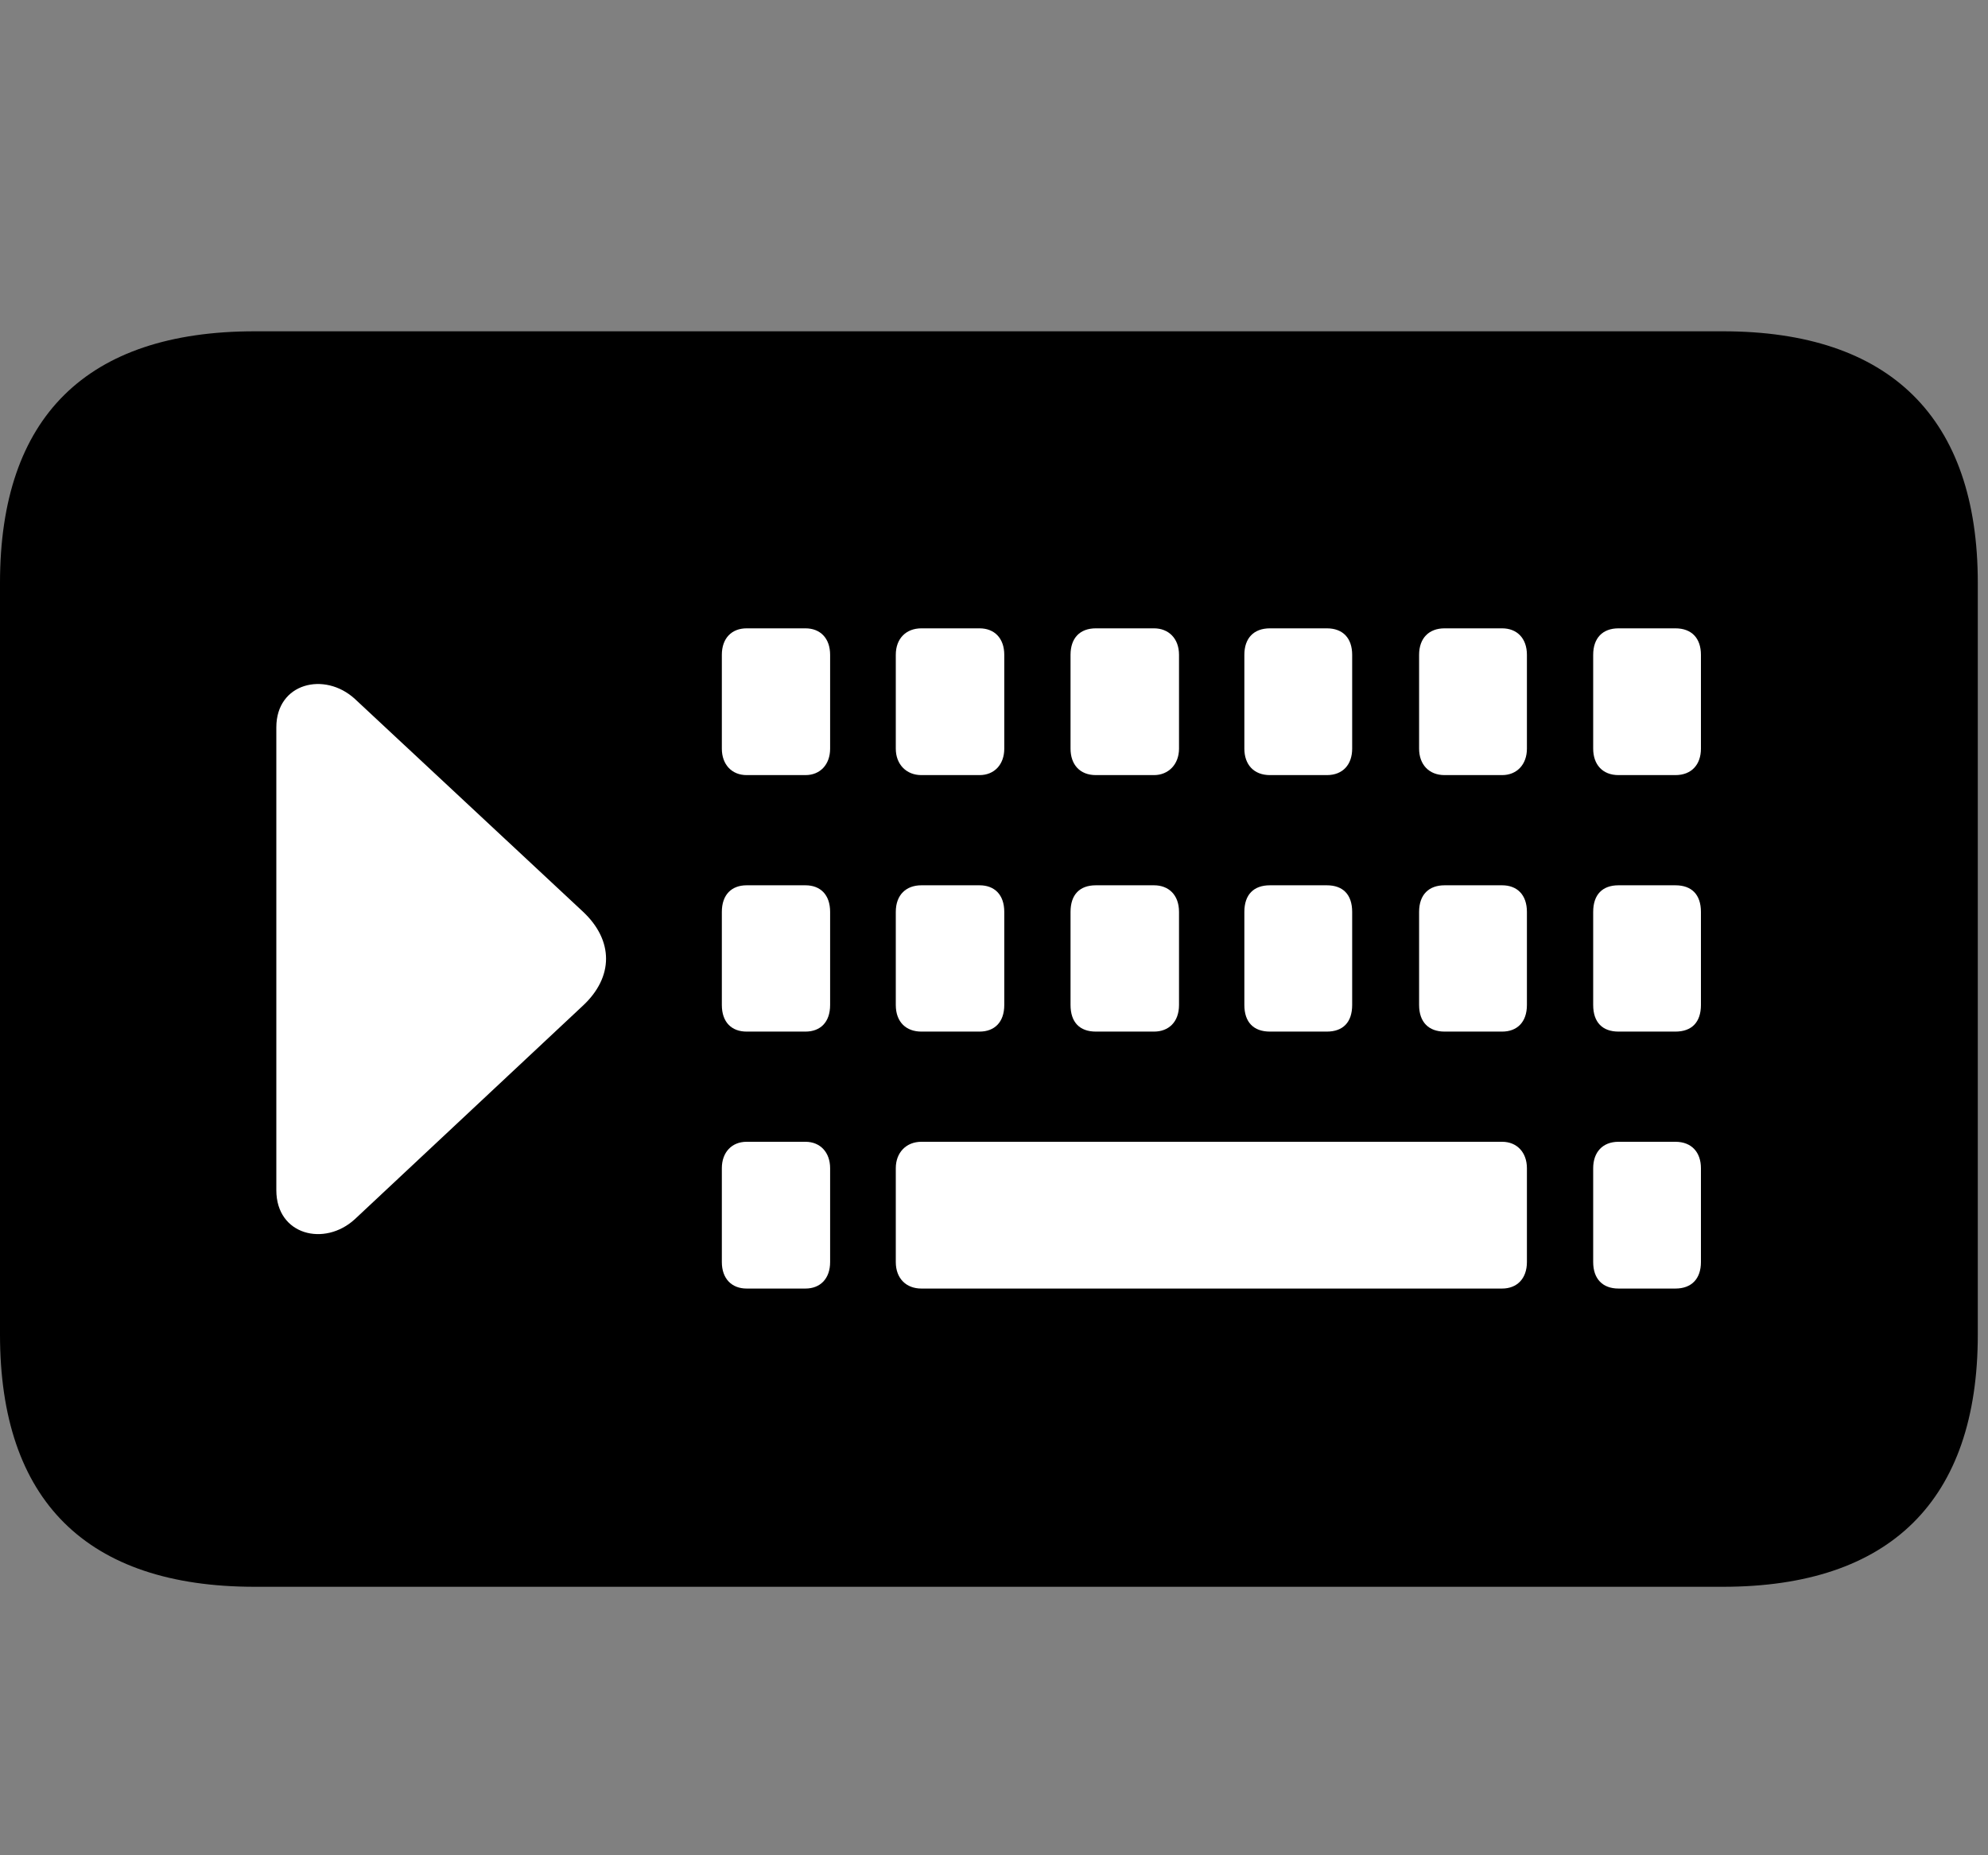 <svg width="30" height="28" viewBox="0 0 30 28" fill="none" xmlns="http://www.w3.org/2000/svg">
<rect x="0" y="0" width="30" height="28" fill="#808080" stroke="none"/>
<path d="M3.844 23.948H26C28.522 23.948 29.846 22.645 29.846 20.142V8.796C29.846 6.305 28.522 5 26 5H3.844C1.305 5 0 6.296 0 8.796V20.142C0 22.645 1.305 23.948 3.844 23.948Z" fill="black"/>
<path d="M11.267 11.698C11.042 11.698 10.893 11.537 10.893 11.299V9.883C10.893 9.632 11.042 9.483 11.267 9.483H12.155C12.378 9.483 12.527 9.632 12.527 9.883V11.299C12.527 11.537 12.378 11.698 12.155 11.698H11.267ZM13.904 11.698C13.678 11.698 13.518 11.537 13.518 11.299V9.883C13.518 9.632 13.678 9.483 13.904 9.483H14.782C15.006 9.483 15.155 9.632 15.155 9.883V11.299C15.155 11.537 15.006 11.698 14.782 11.698H13.904ZM16.537 11.698C16.294 11.698 16.155 11.537 16.155 11.299V9.883C16.155 9.632 16.294 9.483 16.537 9.483H17.415C17.631 9.483 17.792 9.632 17.792 9.883V11.299C17.792 11.537 17.631 11.698 17.415 11.698H16.537ZM19.164 11.698C18.919 11.698 18.778 11.537 18.778 11.299V9.883C18.778 9.632 18.919 9.483 19.164 9.483H20.023C20.266 9.483 20.405 9.632 20.405 9.883V11.299C20.405 11.537 20.266 11.698 20.023 11.698H19.164ZM21.799 11.698C21.563 11.698 21.415 11.537 21.415 11.299V9.883C21.415 9.632 21.563 9.483 21.799 9.483H22.668C22.891 9.483 23.042 9.632 23.042 9.883V11.299C23.042 11.537 22.891 11.698 22.668 11.698H21.799ZM24.424 11.698C24.182 11.698 24.042 11.537 24.042 11.299V9.883C24.042 9.632 24.182 9.483 24.424 9.483H25.283C25.528 9.483 25.668 9.632 25.668 9.883V11.299C25.668 11.537 25.528 11.698 25.283 11.698H24.424ZM11.267 15.569C11.042 15.569 10.893 15.429 10.893 15.167V13.763C10.893 13.501 11.042 13.361 11.267 13.361H12.155C12.378 13.361 12.527 13.501 12.527 13.763V15.167C12.527 15.429 12.378 15.569 12.155 15.569H11.267ZM13.904 15.569C13.678 15.569 13.518 15.429 13.518 15.167V13.763C13.518 13.501 13.678 13.361 13.904 13.361H14.782C15.006 13.361 15.155 13.501 15.155 13.763V15.167C15.155 15.429 15.006 15.569 14.782 15.569H13.904ZM16.537 15.569C16.294 15.569 16.155 15.429 16.155 15.167V13.763C16.155 13.501 16.294 13.361 16.537 13.361H17.415C17.631 13.361 17.792 13.501 17.792 13.763V15.167C17.792 15.429 17.631 15.569 17.415 15.569H16.537ZM19.164 15.569C18.919 15.569 18.778 15.429 18.778 15.167V13.763C18.778 13.501 18.919 13.361 19.164 13.361H20.023C20.266 13.361 20.405 13.501 20.405 13.763V15.167C20.405 15.429 20.266 15.569 20.023 15.569H19.164ZM21.799 15.569C21.563 15.569 21.415 15.429 21.415 15.167V13.763C21.415 13.501 21.563 13.361 21.799 13.361H22.668C22.891 13.361 23.042 13.501 23.042 13.763V15.167C23.042 15.429 22.891 15.569 22.668 15.569H21.799ZM24.424 15.569C24.182 15.569 24.042 15.429 24.042 15.167V13.763C24.042 13.501 24.182 13.361 24.424 13.361H25.283C25.528 13.361 25.668 13.501 25.668 13.763V15.167C25.668 15.429 25.528 15.569 25.283 15.569H24.424ZM11.267 19.447C11.042 19.447 10.893 19.298 10.893 19.047V17.631C10.893 17.392 11.042 17.232 11.267 17.232H12.155C12.378 17.232 12.527 17.392 12.527 17.631V19.047C12.527 19.298 12.378 19.447 12.155 19.447H11.267ZM13.904 19.447C13.678 19.447 13.518 19.298 13.518 19.047V17.631C13.518 17.392 13.678 17.232 13.904 17.232H22.668C22.891 17.232 23.042 17.392 23.042 17.631V19.047C23.042 19.298 22.891 19.447 22.668 19.447H13.904ZM24.424 19.447C24.182 19.447 24.042 19.298 24.042 19.047V17.631C24.042 17.392 24.182 17.232 24.424 17.232H25.283C25.528 17.232 25.668 17.392 25.668 17.631V19.047C25.668 19.298 25.528 19.447 25.283 19.447H24.424ZM8.793 13.755C9.263 14.192 9.263 14.746 8.793 15.181L5.355 18.4C4.898 18.82 4.17 18.641 4.17 17.963V10.977C4.17 10.307 4.898 10.13 5.355 10.548L8.793 13.755Z" fill="white"/>
</svg>
